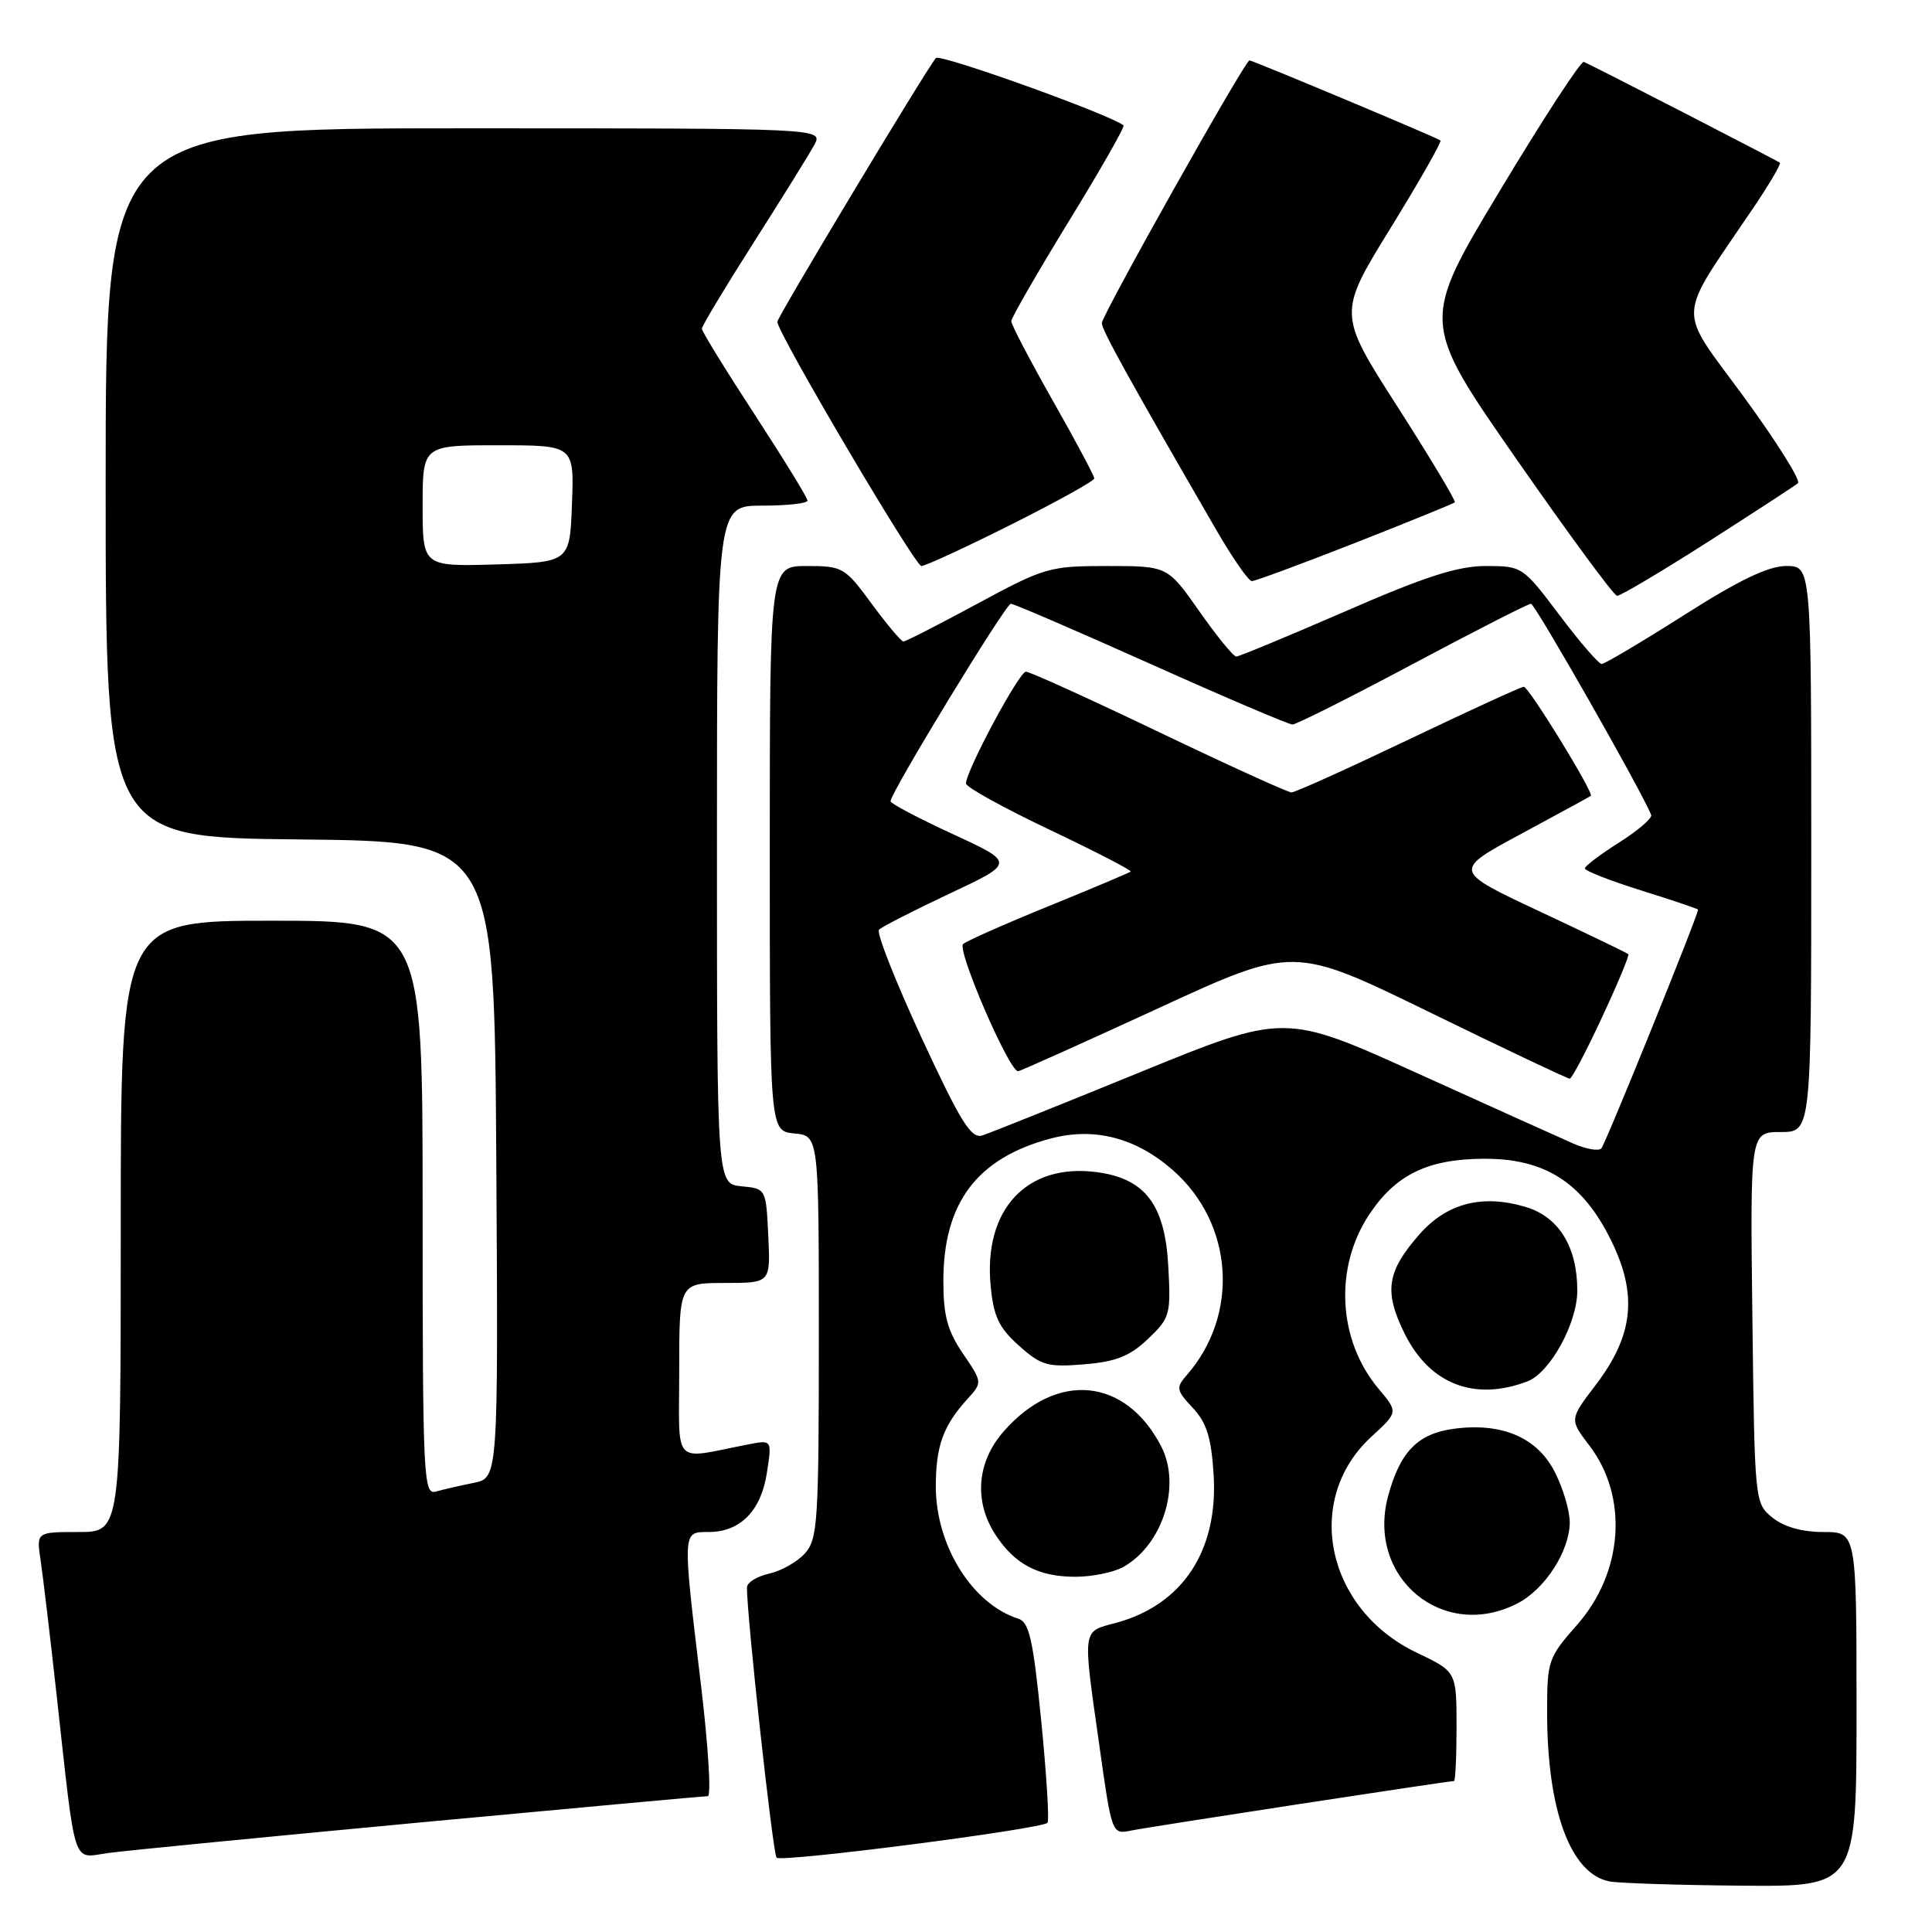<?xml version="1.0" encoding="UTF-8" standalone="no"?>
<!DOCTYPE svg PUBLIC "-//W3C//DTD SVG 1.1//EN" "http://www.w3.org/Graphics/SVG/1.1/DTD/svg11.dtd" >
<svg xmlns="http://www.w3.org/2000/svg" xmlns:xlink="http://www.w3.org/1999/xlink" version="1.1" viewBox="0 0 256 256">
 <g >
 <path fill="currentColor"
d=" M 246.00 226.50 C 246.00 203.00 246.00 203.00 241.61 203.00 C 238.78 203.00 236.38 202.32 234.86 201.09 C 232.51 199.19 232.50 199.06 232.20 174.59 C 231.90 150.00 231.90 150.00 235.95 150.00 C 240.00 150.00 240.00 150.00 240.00 112.50 C 240.00 75.00 240.00 75.00 236.68 75.00 C 234.32 75.00 230.44 76.86 223.15 81.50 C 217.53 85.07 212.61 87.99 212.22 87.98 C 211.82 87.96 209.30 85.04 206.62 81.48 C 201.79 75.07 201.69 75.00 196.89 75.00 C 193.16 75.00 188.86 76.38 178.27 81.00 C 170.70 84.29 164.19 86.99 163.81 87.00 C 163.44 87.00 161.23 84.30 158.92 81.00 C 154.71 75.00 154.71 75.00 146.73 75.00 C 139.05 75.00 138.40 75.19 129.50 80.00 C 124.41 82.75 120.01 85.00 119.71 85.00 C 119.41 85.00 117.52 82.75 115.50 80.00 C 111.96 75.18 111.66 75.00 106.91 75.00 C 102.00 75.00 102.00 75.00 102.00 112.44 C 102.00 149.87 102.00 149.87 105.25 150.19 C 108.50 150.50 108.50 150.50 108.50 177.15 C 108.50 201.69 108.35 203.95 106.65 205.84 C 105.63 206.97 103.49 208.17 101.90 208.52 C 100.30 208.87 98.99 209.69 98.98 210.33 C 98.92 213.84 102.40 245.60 102.90 246.15 C 103.51 246.81 137.96 242.37 138.80 241.53 C 139.05 241.28 138.68 235.22 137.97 228.05 C 136.89 217.21 136.38 214.94 134.92 214.48 C 128.83 212.54 124.00 204.80 124.00 196.97 C 124.00 191.60 124.98 188.90 128.22 185.34 C 130.18 183.18 130.18 183.16 127.59 179.35 C 125.54 176.33 125.00 174.33 125.00 169.74 C 125.00 159.39 129.44 153.48 139.18 150.87 C 144.99 149.32 150.49 150.74 155.41 155.05 C 163.47 162.14 164.28 174.21 157.21 182.26 C 155.81 183.86 155.88 184.25 158.04 186.54 C 159.88 188.50 160.50 190.46 160.81 195.36 C 161.45 205.45 156.71 212.65 147.87 215.04 C 143.34 216.25 143.44 215.54 145.67 231.29 C 147.33 243.09 147.33 243.09 149.92 242.55 C 152.25 242.07 191.84 236.00 192.66 236.00 C 192.85 236.00 193.00 232.74 193.00 228.75 C 192.99 221.50 192.99 221.50 187.75 219.00 C 175.69 213.26 172.64 198.68 181.74 190.35 C 185.27 187.11 185.27 187.11 182.66 184.01 C 177.28 177.61 176.76 167.99 181.41 160.96 C 184.92 155.66 189.14 153.59 196.57 153.54 C 204.74 153.49 209.72 156.69 213.52 164.44 C 217.02 171.60 216.43 176.98 211.42 183.54 C 207.96 188.08 207.96 188.08 210.60 191.54 C 215.79 198.34 215.10 208.33 208.98 215.29 C 205.14 219.64 205.00 220.06 205.00 226.85 C 205.00 239.88 208.10 248.30 213.27 249.30 C 214.50 249.53 222.36 249.79 230.75 249.86 C 246.00 250.00 246.00 250.00 246.00 226.50 Z  M 55.72 241.48 C 76.19 239.57 93.32 238.00 93.79 238.00 C 94.26 238.00 93.85 231.36 92.88 223.25 C 90.41 202.63 90.39 203.00 93.89 203.00 C 98.09 203.00 100.85 200.20 101.62 195.14 C 102.29 190.78 102.29 190.78 99.15 191.39 C 88.92 193.38 90.00 194.54 90.00 181.58 C 90.00 170.00 90.00 170.00 96.05 170.00 C 102.10 170.00 102.10 170.00 101.80 163.75 C 101.50 157.50 101.50 157.50 98.25 157.19 C 95.00 156.87 95.00 156.87 95.00 111.94 C 95.00 67.00 95.00 67.00 101.00 67.00 C 104.30 67.00 107.00 66.70 107.00 66.33 C 107.00 65.97 103.85 60.84 100.00 54.93 C 96.15 49.03 93.00 43.91 93.00 43.56 C 93.00 43.20 96.09 38.06 99.87 32.13 C 103.65 26.20 107.27 20.37 107.91 19.18 C 109.07 17.00 109.07 17.00 61.54 17.00 C 14.00 17.00 14.00 17.00 14.00 63.98 C 14.00 110.97 14.00 110.97 39.75 111.23 C 65.50 111.50 65.50 111.50 65.76 153.67 C 66.02 195.84 66.02 195.84 62.76 196.49 C 60.97 196.85 58.71 197.37 57.75 197.64 C 56.11 198.11 56.00 195.84 56.00 160.07 C 56.00 122.00 56.00 122.00 36.00 122.00 C 16.00 122.00 16.00 122.00 16.00 162.50 C 16.00 203.00 16.00 203.00 10.41 203.00 C 4.82 203.00 4.82 203.00 5.38 206.75 C 5.69 208.81 6.64 216.80 7.49 224.50 C 10.10 248.03 9.50 246.19 14.35 245.53 C 16.63 245.22 35.25 243.40 55.72 241.48 Z  M 201.09 212.45 C 204.73 210.57 207.99 205.50 208.00 201.71 C 208.00 200.18 207.11 197.18 206.02 195.05 C 203.69 190.47 199.01 188.47 192.64 189.32 C 187.86 189.96 185.52 192.36 183.93 198.24 C 181.02 209.07 191.25 217.54 201.09 212.45 Z  M 148.81 207.65 C 154.05 204.74 156.55 196.88 153.88 191.68 C 149.16 182.53 140.03 181.64 133.00 189.66 C 129.41 193.74 129.01 198.98 131.95 203.43 C 134.50 207.30 137.62 208.93 142.50 208.93 C 144.70 208.93 147.54 208.35 148.81 207.65 Z  M 202.39 183.04 C 205.39 181.90 209.00 175.33 209.00 171.01 C 209.00 165.22 206.55 161.24 202.17 159.93 C 196.42 158.21 191.72 159.42 188.09 163.55 C 183.74 168.51 183.35 171.12 186.14 176.75 C 189.45 183.41 195.38 185.71 202.39 183.04 Z  M 152.11 177.42 C 155.04 174.63 155.16 174.20 154.80 167.74 C 154.36 159.62 151.74 156.18 145.37 155.32 C 136.06 154.07 130.29 160.25 131.27 170.41 C 131.65 174.44 132.36 175.93 135.01 178.30 C 137.96 180.94 138.81 181.18 143.66 180.78 C 147.88 180.43 149.71 179.70 152.11 177.42 Z  M 226.27 71.83 C 232.44 67.88 237.83 64.37 238.24 64.03 C 238.65 63.69 235.42 58.54 231.06 52.58 C 222.14 40.40 222.03 42.78 232.24 27.67 C 234.41 24.47 236.03 21.72 235.84 21.56 C 235.52 21.29 211.37 8.86 209.87 8.20 C 209.49 8.03 204.48 15.72 198.74 25.27 C 188.28 42.65 188.28 42.65 200.89 60.77 C 207.83 70.74 213.84 78.92 214.27 78.95 C 214.69 78.98 220.09 75.77 226.27 71.83 Z  M 179.56 71.94 C 186.66 69.15 192.60 66.73 192.77 66.56 C 192.94 66.39 189.53 60.69 185.18 53.90 C 177.27 41.56 177.27 41.56 184.25 30.23 C 188.09 24.00 191.07 18.77 190.87 18.61 C 190.40 18.23 165.98 8.00 165.56 8.00 C 164.97 8.00 146.00 41.77 146.00 42.81 C 146.00 43.74 149.40 49.89 161.18 70.25 C 163.33 73.96 165.44 77.00 165.88 77.00 C 166.31 77.00 172.47 74.72 179.56 71.94 Z  M 134.02 69.49 C 140.06 66.46 145.00 63.72 145.00 63.39 C 145.00 63.07 142.53 58.43 139.50 53.09 C 136.47 47.74 134.00 43.01 134.00 42.56 C 134.00 42.12 137.43 36.17 141.62 29.33 C 145.81 22.50 149.08 16.78 148.87 16.61 C 147.02 15.15 124.55 7.08 124.01 7.69 C 122.76 9.14 103.00 42.01 103.00 42.64 C 103.00 44.09 121.24 75.00 122.09 75.00 C 122.61 75.00 127.98 72.52 134.02 69.49 Z  M 208.50 151.54 C 206.85 150.82 197.57 146.63 187.87 142.24 C 170.24 134.25 170.24 134.25 151.10 142.06 C 140.57 146.36 131.15 150.14 130.16 150.45 C 128.68 150.92 127.30 148.70 122.08 137.44 C 118.63 129.98 116.10 123.56 116.47 123.19 C 116.84 122.81 121.05 120.66 125.82 118.41 C 134.50 114.33 134.50 114.33 126.25 110.52 C 121.71 108.43 118.00 106.47 118.00 106.17 C 118.00 105.04 133.26 80.00 133.94 80.00 C 134.33 80.00 142.68 83.60 152.50 88.00 C 162.32 92.40 170.76 96.00 171.26 96.00 C 171.76 96.00 178.93 92.40 187.18 88.00 C 195.44 83.60 202.49 80.00 202.86 80.00 C 203.40 80.00 217.70 105.12 218.79 107.99 C 218.95 108.42 217.04 110.05 214.55 111.63 C 212.05 113.21 210.00 114.76 210.00 115.07 C 210.00 115.39 213.38 116.71 217.50 118.00 C 221.62 119.29 225.00 120.43 225.00 120.53 C 225.00 121.31 212.71 151.65 212.18 152.18 C 211.81 152.55 210.15 152.26 208.50 151.54 Z  M 212.27 134.81 C 214.35 130.36 215.92 126.59 215.76 126.43 C 215.60 126.27 210.31 123.72 203.99 120.76 C 192.51 115.37 192.51 115.37 201.51 110.52 C 206.45 107.85 210.63 105.58 210.79 105.46 C 211.26 105.13 202.58 91.00 201.91 91.00 C 201.57 91.00 194.70 94.15 186.64 98.00 C 178.58 101.85 171.60 105.00 171.13 105.00 C 170.66 105.00 162.75 101.40 153.56 97.00 C 144.37 92.60 136.44 89.00 135.94 89.00 C 135.04 89.00 128.00 102.14 128.00 103.82 C 128.00 104.30 132.98 107.05 139.07 109.94 C 145.15 112.83 149.99 115.33 149.82 115.49 C 149.64 115.64 144.78 117.70 139.00 120.05 C 133.22 122.40 128.10 124.67 127.62 125.09 C 126.75 125.85 133.76 142.06 134.91 141.94 C 135.23 141.91 143.58 138.16 153.46 133.61 C 171.41 125.33 171.41 125.33 189.46 134.14 C 199.38 138.99 207.72 142.94 208.00 142.93 C 208.28 142.92 210.20 139.27 212.27 134.81 Z  M 56.00 67.04 C 56.00 59.00 56.00 59.00 66.04 59.00 C 76.08 59.00 76.08 59.00 75.79 66.75 C 75.50 74.50 75.50 74.50 65.75 74.79 C 56.00 75.07 56.00 75.07 56.00 67.04 Z "/>
</g>
</svg>